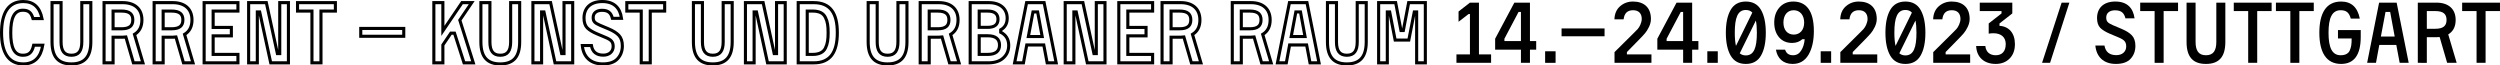 <?xml version="1.0" encoding="utf-8"?>
<!-- Generator: Adobe Illustrator 27.1.0, SVG Export Plug-In . SVG Version: 6.00 Build 0)  -->
<svg version="1.1" id="Ebene_1" xmlns="http://www.w3.org/2000/svg" xmlns:xlink="http://www.w3.org/1999/xlink" x="0px" y="0px"
	 viewBox="0 0 8896.5 233" style="enable-background:new 0 0 8896.5 233;" xml:space="preserve">
<style type="text/css">
	.st0{fill:none;stroke:#000000;stroke-width:11;stroke-miterlimit:5;}
</style>
<g>
	<g>
		<g>
			<path class="st0" d="M117.4,66.1c-6-21.3-15.9-29.7-36-29.7c-30.9,0-43.2,27.6-43.2,80.1c0,52.5,12.3,80.1,43.2,80.1
				c21.3,0,32.7-9.3,38.4-35.7h32.4c-7.5,44.4-30.6,66.6-69.3,66.6c-53.1,0-77.4-41.7-77.4-111c0-69.6,24.3-111,77.4-111
				c36.3,0,58.5,20.1,66.6,60.6H117.4z"/>
			<path class="st0" d="M291.1,9.4h32.1v139.8c0,52.5-21.9,78.3-69,78.3c-47.1,0-69-25.8-69-78.3V9.4h32.1v139.8
				c0,31.2,10.8,47.4,36.9,47.4c26.1,0,36.9-16.2,36.9-47.4V9.4z"/>
			<path class="st0" d="M402.4,132.4v91.2h-32.1V9.4h66.3c43.5,0,68.4,23.1,68.4,61.5c0,23.7-8.7,40.8-26.4,51.6l30,101.1h-33.9
				L448,131.8c-2.4,0.3-6.3,0.6-11.4,0.6H402.4z M432.7,102.4c28.5,0,39.9-10.8,39.9-31.5s-11.4-31.5-39.9-31.5h-30.3v63H432.7z"/>
			<path class="st0" d="M580.6,132.4v91.2h-32.1V9.4h66.3c43.5,0,68.4,23.1,68.4,61.5c0,23.7-8.7,40.8-26.4,51.6l30,101.1h-33.9
				l-26.7-91.8c-2.4,0.3-6.3,0.6-11.4,0.6H580.6z M610.9,102.4c28.5,0,39.9-10.8,39.9-31.5s-11.4-31.5-39.9-31.5h-30.3v63H610.9z"/>
			<path class="st0" d="M758.5,193.6h88.2v30H726.4V9.4h120.3v30h-88.2v58.2h64.8v30h-64.8V193.6z"/>
			<path class="st0" d="M995.5,9.4h30.9v214.2h-63L924.1,42.4h-8.4v181.2h-30.9V9.4h63l39.3,181.2h8.4V9.4z"/>
			<path class="st0" d="M1193.5,9.4v30h-51.3v184.2h-32.1V39.4h-51.3v-30H1193.5z"/>
			<path class="st0" d="M1436.8,129.1h-153v-27.9h153V129.1z"/>
			<path class="st0" d="M1576,160v63.6h-32.1V9.4h32.1v100.5l68.1-100.5h34.5l-42.3,62.4l48,151.8h-33L1617.4,118h-12.9L1576,160z"
				/>
			<path class="st0" d="M1817.2,9.4h32.1v139.8c0,52.5-21.9,78.3-69,78.3s-69-25.8-69-78.3V9.4h32.1v139.8
				c0,31.2,10.8,47.4,36.9,47.4s36.9-16.2,36.9-47.4V9.4z"/>
			<path class="st0" d="M2007.1,9.4h30.9v214.2h-63l-39.3-181.2h-8.4v181.2h-30.9V9.4h63l39.3,181.2h8.4V9.4z"/>
			<path class="st0" d="M2179.3,65.2c-5.1-20.4-15.9-28.5-37.2-28.5c-19.5,0-31.2,9.9-31.2,25.5c0,14.4,5.7,19.5,24,27.6l30.6,12.9
				c16.5,6.9,28.8,14.7,36.9,23.4c8.1,8.7,12.3,21,12.3,37.2c0,18.3-5.7,33.6-17.1,45.9c-11.4,12.3-28.8,18.3-52.5,18.3
				c-44.4,0-69.3-26.1-72.9-65.4h32.4c3.9,22.8,18,34.2,42.3,34.2c21.9,0,35.1-13.2,35.1-30.9c0-16.5-6.9-23.7-27-32.1l-30.6-12.9
				c-15.6-6.6-27.3-13.8-34.8-21.3c-7.5-7.8-11.4-19.5-11.4-34.8c0-34.5,21.9-58.8,65.1-58.8c41.7,0,63.3,22.5,68.4,59.7H2179.3z"/>
			<path class="st0" d="M2365.3,9.4v30H2314v184.2h-32.1V39.4h-51.3v-30H2365.3z"/>
			<path class="st0" d="M2573.5,9.4h32.1v139.8c0,52.5-21.9,78.3-69,78.3s-69-25.8-69-78.3V9.4h32.1v139.8
				c0,31.2,10.8,47.4,36.9,47.4s36.9-16.2,36.9-47.4V9.4z"/>
			<path class="st0" d="M2763.4,9.4h30.9v214.2h-63L2692,42.4h-8.4v181.2h-30.9V9.4h63l39.3,181.2h8.4V9.4z"/>
			<path class="st0" d="M2840.5,9.4h55.5c59.7,0,83.7,38.7,83.7,107.1c0,68.4-24,107.1-83.7,107.1h-55.5V9.4z M2872.6,39.4v154.2
				h19.8c22.8,0,37.8-7.8,45-22.5c7.5-15.3,9.6-30.6,9.6-54.6c0-24-2.1-39.6-9.6-54.3c-7.2-15.3-22.2-22.8-45-22.8H2872.6z"/>
			<path class="st0" d="M3195.4,9.4h32.1v139.8c0,52.5-21.9,78.3-69,78.3s-69-25.8-69-78.3V9.4h32.1v139.8
				c0,31.2,10.8,47.4,36.9,47.4s36.9-16.2,36.9-47.4V9.4z"/>
			<path class="st0" d="M3306.7,132.4v91.2h-32.1V9.4h66.3c43.5,0,68.4,23.1,68.4,61.5c0,23.7-8.7,40.8-26.4,51.6l30,101.1H3379
				l-26.7-91.8c-2.4,0.3-6.3,0.6-11.4,0.6H3306.7z M3337,102.4c28.5,0,39.9-10.8,39.9-31.5s-11.4-31.5-39.9-31.5h-30.3v63H3337z"/>
			<path class="st0" d="M3561.1,114.7c18.9,9.6,28.5,25.2,28.5,46.8c0,18.3-6.3,33-19.2,44.7c-12.6,11.7-30.6,17.4-54,17.4h-63.9
				V9.4h66.3c42,0,65.4,22.8,65.4,55.5c0,18.9-7.8,32.7-23.1,41.4V114.7z M3514.9,97.3c24.3,0,36.6-9.6,36.6-28.8
				c0-19.5-12.3-29.1-36.6-29.1h-30.3v57.9H3514.9z M3514.9,193.6c27.9,0,42-11.1,42-33c0-22.2-14.1-33.3-42-33.3h-30.3v66.3H3514.9
				z"/>
			<path class="st0" d="M3726.4,223.6l-12-63.6h-60.6l-11.7,63.6h-31.5l42.6-214.2h62.4l42.9,214.2H3726.4z M3676,42.4l-16.5,87.6
				h49.2l-16.2-87.6H3676z"/>
			<path class="st0" d="M3901.3,9.4h30.9v214.2h-63l-39.3-181.2h-8.4v181.2h-30.9V9.4h63l39.3,181.2h8.4V9.4z"/>
			<path class="st0" d="M4013.5,193.6h88.2v30h-120.3V9.4h120.3v30h-88.2v58.2h64.8v30h-64.8V193.6z"/>
			<path class="st0" d="M4167.4,132.4v91.2h-32.1V9.4h66.3c43.5,0,68.4,23.1,68.4,61.5c0,23.7-8.7,40.8-26.4,51.6l30,101.1h-33.9
				l-26.7-91.8c-2.4,0.3-6.3,0.6-11.4,0.6H4167.4z M4197.7,102.4c28.5,0,39.9-10.8,39.9-31.5s-11.4-31.5-39.9-31.5h-30.3v63H4197.7z
				"/>
			<path class="st0" d="M4417.3,132.4v91.2h-32.1V9.4h66.3c43.5,0,68.4,23.1,68.4,61.5c0,23.7-8.7,40.8-26.4,51.6l30,101.1h-33.9
				l-26.7-91.8c-2.4,0.3-6.3,0.6-11.4,0.6H4417.3z M4447.6,102.4c28.5,0,39.9-10.8,39.9-31.5s-11.4-31.5-39.9-31.5h-30.3v63H4447.6z
				"/>
			<path class="st0" d="M4661.8,223.6l-12-63.6h-60.6l-11.7,63.6H4546l42.6-214.2h62.4l42.9,214.2H4661.8z M4611.4,42.4l-16.5,87.6
				h49.2l-16.2-87.6H4611.4z"/>
			<path class="st0" d="M4829.8,9.4h32.1v139.8c0,52.5-21.9,78.3-69,78.3s-69-25.8-69-78.3V9.4h32.1v139.8
				c0,31.2,10.8,47.4,36.9,47.4s36.9-16.2,36.9-47.4V9.4z"/>
			<path class="st0" d="M5012.8,9.4h59.4v214.2h-30.9V42.4h-8.4l-19.5,100.2h-48.6l-19.5-100.2h-8.4v181.2H4906V9.4h60.6l18.9,99.3
				h8.4L5012.8,9.4z"/>
		</g>
	</g>
	<g>
		<path d="M5182.9,223.6v-30h48V49.9h-4.8l-35.7,27.6V40.9l40.5-31.5h32.1v184.2h43.2v30H5182.9z"/>
		<path d="M5444.5,146.2h22.2v30.6h-22.2v46.8h-32.1v-46.8h-91.8v-39L5389,9.4h55.5V146.2z M5353.6,146.2h58.8V42.4h-8.4l-50.4,95.4
			V146.2z"/>
		<path d="M5535.7,223.6h-37.2v-41.1h37.2V223.6z"/>
		<path d="M5710,129.1h-153v-27.9h153V129.1z"/>
		<path d="M5777.8,68.8h-32.7c0.6-19.5,7.2-35.1,19.8-46.2c12.9-11.4,28.2-17.1,46.2-17.1c39.6,0,63.9,21.6,63.9,62.1
			c0,9.3-2.4,18.9-6.9,28.2c-4.5,9.3-9.3,16.8-14.1,22.5c-4.8,5.7-11.7,12.9-20.4,21.9l-44.1,45v8.4h87.3v30h-131.4v-38.1l70.5-69.9
			c5.4-5.4,9.6-9.6,12.3-12.6c5.7-6.3,14.1-21.9,14.1-35.4c0-20.4-11.4-31.2-30.9-31.2C5791.3,36.4,5780.2,47.2,5777.8,68.8z"/>
		<path d="M6021.7,146.2h22.2v30.6h-22.2v46.8h-32.1v-46.8h-91.8v-39l68.4-128.4h55.5V146.2z M5930.8,146.2h58.8V42.4h-8.4
			l-50.4,95.4V146.2z"/>
		<path d="M6112.9,223.6h-37.2v-41.1h37.2V223.6z"/>
		<path d="M6212.7,5.5c24.6,0,42.6,9.9,54,29.7c11.4,19.8,17.1,46.8,17.1,81.3c0,34.5-5.7,61.5-17.1,81.3
			c-11.4,19.8-29.4,29.7-54,29.7c-24.6,0-42.6-9.9-54-29.7c-11.4-19.8-17.1-46.8-17.1-81.3c0-34.5,5.7-61.5,17.1-81.3
			C6170.1,15.4,6188.1,5.5,6212.7,5.5z M6177.6,163.3l58.2-118.5c-5.7-6.3-13.5-9.3-23.1-9.3c-29.1,0-39.3,27.9-39.3,81
			C6173.4,136,6174.9,151.6,6177.6,163.3z M6252,116.5c0-18-1.2-32.4-3.6-43.5l-57.3,116.7c6,5.1,13.2,7.5,21.6,7.5
			C6241.8,197.2,6252,169.3,6252,116.5z"/>
		<path d="M6330.9,132.7c-11.4-13.5-17.1-30.9-17.1-52.5s6-39.3,18.3-53.4c12.3-14.1,28.8-21.3,49.5-21.3c45.3,0,73.2,31.8,73.2,105
			c0,34.5-6.3,62.7-19.2,84.6c-12.9,21.6-31.5,32.4-56.4,32.4c-34.5,0-54.3-20.4-59.4-50.7h32.7c4.2,13.2,13.5,19.8,28.2,19.8
			c12.3,0,21.9-5.4,28.8-16.5c7.2-11.1,11.4-24.6,12.6-40.5h-8.4c-9.6,8.7-21.6,13.2-36.3,13.2
			C6357.9,152.8,6342.6,146.2,6330.9,132.7z M6383.1,36.4c-21.6,0-36.6,16.2-36.6,43.8s15.3,42.9,36.9,42.9
			c21.6,0,36.9-16.2,36.9-42.6C6420.3,53.2,6404.8,36.4,6383.1,36.4z"/>
		<path d="M6516.3,223.6h-37.2v-41.1h37.2V223.6z"/>
		<path d="M6581.4,68.8h-32.7c0.6-19.5,7.2-35.1,19.8-46.2c12.9-11.4,28.2-17.1,46.2-17.1c39.6,0,63.9,21.6,63.9,62.1
			c0,9.3-2.4,18.9-6.9,28.2c-4.5,9.3-9.3,16.8-14.1,22.5c-4.8,5.7-11.7,12.9-20.4,21.9l-44.1,45v8.4h87.3v30H6549v-38.1l70.5-69.9
			c5.4-5.4,9.6-9.6,12.3-12.6c5.7-6.3,14.1-21.9,14.1-35.4c0-20.4-11.4-31.2-30.9-31.2C6594.9,36.4,6583.8,47.2,6581.4,68.8z"/>
		<path d="M6780.6,5.5c24.6,0,42.6,9.9,54,29.7c11.4,19.8,17.1,46.8,17.1,81.3c0,34.5-5.7,61.5-17.1,81.3
			c-11.4,19.8-29.4,29.7-54,29.7c-24.6,0-42.6-9.9-54-29.7c-11.4-19.8-17.1-46.8-17.1-81.3c0-34.5,5.7-61.5,17.1-81.3
			C6738,15.4,6756,5.5,6780.6,5.5z M6745.5,163.3l58.2-118.5c-5.7-6.3-13.5-9.3-23.1-9.3c-29.1,0-39.3,27.9-39.3,81
			C6741.3,136,6742.8,151.6,6745.5,163.3z M6819.9,116.5c0-18-1.2-32.4-3.6-43.5L6759,189.7c6,5.1,13.2,7.5,21.6,7.5
			C6809.7,197.2,6819.9,169.3,6819.9,116.5z"/>
		<path d="M6912,68.8h-32.7c0.6-19.5,7.2-35.1,19.8-46.2c12.9-11.4,28.2-17.1,46.2-17.1c39.6,0,63.9,21.6,63.9,62.1
			c0,9.3-2.4,18.9-6.9,28.2c-4.5,9.3-9.3,16.8-14.1,22.5c-4.8,5.7-11.7,12.9-20.4,21.9l-44.1,45v8.4h87.3v30h-131.4v-38.1l70.5-69.9
			c5.4-5.4,9.6-9.6,12.3-12.6c5.7-6.3,14.1-21.9,14.1-35.4c0-20.4-11.4-31.2-30.9-31.2C6925.5,36.4,6914.4,47.2,6912,68.8z"/>
		<path d="M7065,163.6c2.1,21.9,16.5,33,36.9,33c22.5,0,35.7-13.8,35.7-39.9c0-24-16.2-38.4-43.8-38.4c-6.9,0-12.3,0.6-16.8,1.5
			V83.5l45.6-35.7v-8.4h-77.4v-30H7161v38.4l-45.6,35.7v8.4c33.6,2.1,54.9,25.8,54.9,65.1c0,21.6-6.3,38.7-19.2,51.6
			c-12.6,12.6-29.1,18.9-49.2,18.9c-41.1,0-68.1-24-69.6-63.9H7065z"/>
		<path d="M7295.4,223.6h-28.5l69.6-214.2h27.6L7295.4,223.6z"/>
		<path d="M7563.6,65.2c-5.1-20.4-15.9-28.5-37.2-28.5c-19.5,0-31.2,9.9-31.2,25.5c0,14.4,5.7,19.5,24,27.6l30.6,12.9
			c16.5,6.9,28.8,14.7,36.9,23.4c8.1,8.7,12.3,21,12.3,37.2c0,18.3-5.7,33.6-17.1,45.9c-11.4,12.3-28.8,18.3-52.5,18.3
			c-44.4,0-69.3-26.1-72.9-65.4h32.4c3.9,22.8,18,34.2,42.3,34.2c21.9,0,35.1-13.2,35.1-30.9c0-16.5-6.9-23.7-27-32.1l-30.6-12.9
			c-15.6-6.6-27.3-13.8-34.8-21.3c-7.5-7.8-11.4-19.5-11.4-34.8c0-34.5,21.9-58.8,65.1-58.8c41.7,0,63.3,22.5,68.4,59.7H7563.6z"/>
		<path d="M7750.8,9.4v30h-51.3v184.2h-32.1V39.4h-51.3v-30H7750.8z"/>
		<path d="M7887,9.4h32.1v139.8c0,52.5-21.9,78.3-69,78.3s-69-25.8-69-78.3V9.4h32.1v139.8c0,31.2,10.8,47.4,36.9,47.4
			s36.9-16.2,36.9-47.4V9.4z"/>
		<path d="M8083.8,9.4v30h-51.3v184.2h-32.1V39.4h-51.3v-30H8083.8z"/>
		<path d="M8233.8,9.4v30h-51.3v184.2h-32.1V39.4h-51.3v-30H8233.8z"/>
		<path d="M8331,5.5c36.3,0,58.5,20.1,66.6,60.6h-32.1c-6-21.3-15.9-29.7-36-29.7c-30.9,0-43.2,27.6-43.2,80.1
			c0,52.5,12.3,80.1,43.2,80.1c16.5,0,27.6-6,32.4-17.1c5.1-11.7,6.6-22.5,6.6-39.6v-3h-48.6v-30h81v24.3
			c0,64.2-23.4,96.3-69.9,96.3c-53.1,0-77.4-41.7-77.4-111C8253.6,46.9,8277.9,5.5,8331,5.5z"/>
		<path d="M8539.5,223.6l-12-63.6h-60.6l-11.7,63.6h-31.5l42.6-214.2h62.4l42.9,214.2H8539.5z M8489.1,42.4l-16.5,87.6h49.2
			l-16.2-87.6H8489.1z"/>
		<path d="M8636.1,132.4v91.2H8604V9.4h66.3c43.5,0,68.4,23.1,68.4,61.5c0,23.7-8.7,40.8-26.4,51.6l30,101.1h-33.9l-26.7-91.8
			c-2.4,0.3-6.3,0.6-11.4,0.6H8636.1z M8666.4,102.4c28.5,0,39.9-10.8,39.9-31.5s-11.4-31.5-39.9-31.5h-30.3v63H8666.4z"/>
		<path d="M8896.5,9.4v30h-51.3v184.2h-32.1V39.4h-51.3v-30H8896.5z"/>
	</g>
</g>
</svg>
